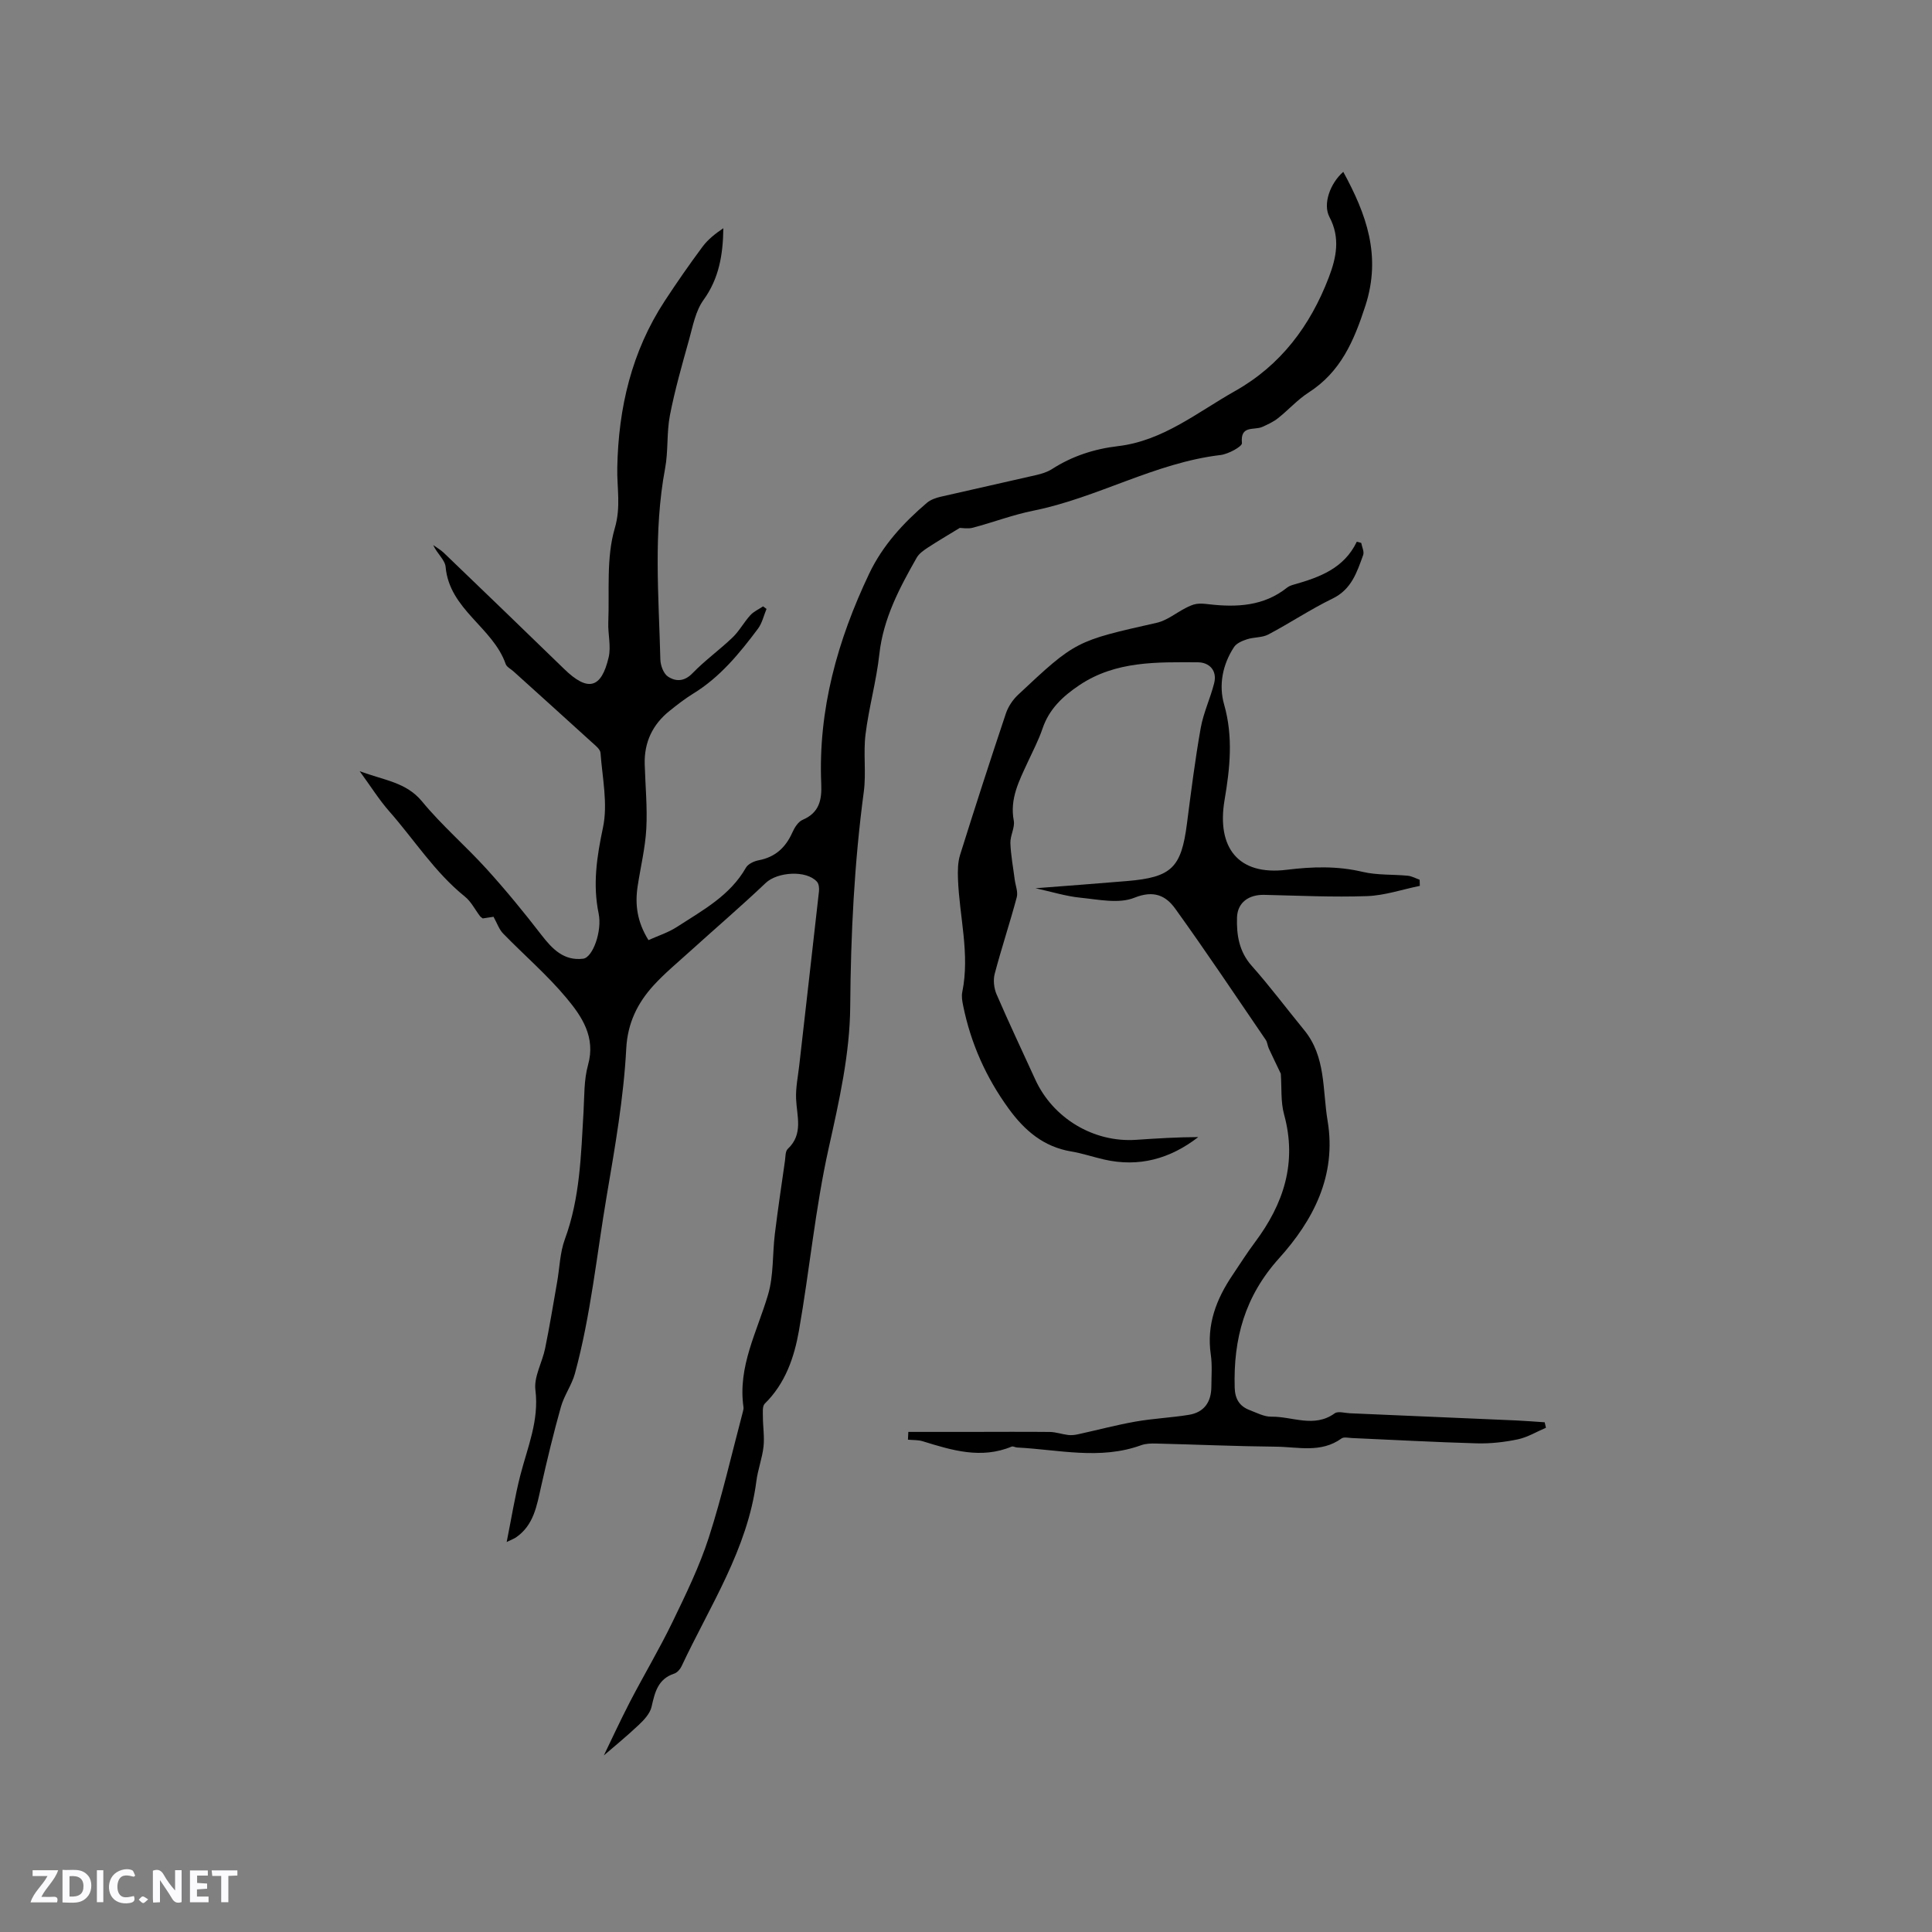 <svg enable-background="new 0 0 400 400" viewBox="0 0 400 400" xmlns="http://www.w3.org/2000/svg"><rect x="0" y="0" width="400" height="400" fill="#808080" stroke="none"/><g fill="#fbfafc"><path d="m37.59 393.81c-.92.31-1.52.05-2-.78-.7-1.2-1.52-2.34-2.47-3.78v4.59c-.55.03-.95.05-1.41.07-.03-.37-.06-.64-.06-.91 0-1.91 0-3.81 0-5.7 1.13-.41 1.77-.03 2.29.91.62 1.11 1.38 2.14 2.31 3.19v-4.2h1.35v6.61z"/><path d="m12.94 393.88v-6.75c1.9.19 3.93-.54 5.37 1.29.8 1.01.78 2.88.03 3.97-1.37 1.97-3.4 1.51-5.4 1.49m1.45-1.22c2.04.12 2.92-.58 2.89-2.21-.03-1.51-.98-2.19-2.89-2z"/><path d="m11.81 393.87h-5.49c.68-2.18 2.47-3.48 3.51-5.45h-3.08v-1.21h5.29c-.71 2.13-2.44 3.48-3.47 5.51.86 0 1.63.04 2.39-.01.79-.05 1.14.21.85 1.16"/><path d="m39.33 393.86v-6.61h3.7v1.07h-2.22v1.52c.68.04 1.34.09 2.07.13v1.07c-.72.05-1.38.09-2.1.14v1.48h2.4v1.19h-3.85z"/><path d="m27.71 388.56c-1.15-.3-2.46-.61-3.1.64-.37.73-.41 1.93-.06 2.67.63 1.35 1.99.93 3.17.68.35.94-.01 1.32-.93 1.46-1.62.25-3.05-.27-3.76-1.48-.73-1.24-.6-3.03.31-4.17.88-1.11 2.71-1.7 4-1.16.32.13.44.74.65 1.12-.1.08-.19.16-.28.24"/><path d="m49.15 387.24v1.07c-.59.02-1.17.05-1.87.08v5.44h-1.48v-5.44h-1.85c-.05-.4-.08-.73-.13-1.15z"/><path d="m20.06 387.21h1.33v6.62h-1.33z"/><path d="m30.68 393.25c-.49.38-.8.79-1.05.76-.32-.05-.6-.45-.9-.7.26-.24.51-.64.8-.67.29-.04.62.3 1.15.61"/></g><path d="m102.18 189.81c-.66.1-1.48.23-2.23.34-.25-.2-.44-.3-.56-.46-1.05-1.37-1.85-3.03-3.15-4.07-6.23-5.02-10.47-11.77-15.67-17.67-2.05-2.33-3.72-5.01-6.11-8.29 5.11 1.92 9.62 2.27 12.92 6.27 4.1 4.98 9.06 9.23 13.4 14.02 3.97 4.38 7.73 8.97 11.34 13.65 2.26 2.93 4.67 5.38 8.62 4.89 1.98-.25 3.96-5.7 3.2-9.36-1.25-6.07-.37-11.78.9-17.79 1.04-4.9-.13-10.3-.51-15.46-.06-.76-1.05-1.53-1.74-2.15-5.41-4.93-10.85-9.82-16.28-14.73-.55-.5-1.39-.9-1.61-1.51-2.65-7.62-11.65-11.27-12.44-20.12-.13-1.45-1.78-2.77-2.57-4.52.73.53 1.53.97 2.18 1.59 8.33 8.01 16.66 16.02 24.95 24.08 4.86 4.73 7.68 4.1 9.2-2.45.52-2.27-.17-4.79-.08-7.19.26-6.53-.45-13.39 1.34-19.49 1.32-4.49.43-8.41.52-12.57.24-12.4 2.98-24.07 9.85-34.55 2.49-3.8 5.09-7.54 7.8-11.19 1.13-1.52 2.68-2.73 4.31-3.83-.07 5.47-.88 10.39-4.11 14.86-1.64 2.27-2.2 5.38-2.98 8.19-1.45 5.19-2.94 10.39-3.97 15.68-.7 3.6-.32 7.4-1 11.01-2.46 13.15-1.31 26.37-.98 39.57.03 1.22.66 2.92 1.59 3.53 1.59 1.04 3.36 1.06 5.06-.7 2.57-2.66 5.62-4.84 8.3-7.41 1.4-1.34 2.35-3.15 3.67-4.6.71-.78 1.76-1.24 2.65-1.84.24.18.47.36.71.53-.58 1.38-.91 2.95-1.78 4.11-3.82 5.1-7.84 10.02-13.39 13.42-1.71 1.05-3.31 2.3-4.88 3.56-3.55 2.83-5.3 6.53-5.17 11.08.13 4.45.57 8.92.33 13.35-.22 3.98-1.19 7.92-1.79 11.88-.58 3.77-.13 7.37 2.24 11.17 1.99-.9 4.09-1.56 5.88-2.72 5.3-3.44 10.99-6.46 14.3-12.28.44-.77 1.68-1.35 2.64-1.53 3.43-.65 5.58-2.64 6.97-5.76.45-1.01 1.21-2.23 2.14-2.62 3.43-1.47 3.98-4.09 3.84-7.43-.66-15.4 3.38-29.76 9.92-43.52 2.78-5.85 7.08-10.52 11.96-14.68.76-.64 1.84-1.02 2.83-1.25 6.6-1.53 13.22-2.97 19.82-4.5 1.12-.26 2.28-.62 3.24-1.23 4.18-2.69 8.74-4.17 13.66-4.75 9.33-1.1 16.42-7 24.21-11.39 9.49-5.34 15.59-13.5 19.43-23.51 1.59-4.15 2.43-8.23.15-12.54-1.41-2.67.13-6.97 2.86-9.35 4.76 8.73 7.94 17.35 4.58 27.72-2.37 7.3-5.1 13.69-11.76 17.97-2.3 1.48-4.17 3.6-6.33 5.31-.97.77-2.15 1.31-3.29 1.82-1.66.73-4.57-.44-4.18 3.34.07.7-2.82 2.28-4.45 2.47-13.59 1.61-25.48 8.86-38.74 11.52-4.24.85-8.33 2.42-12.53 3.53-1.04.27-2.21.04-2.7.04-2.42 1.48-4.57 2.73-6.65 4.1-.85.56-1.79 1.22-2.27 2.07-3.56 6.26-6.91 12.56-7.73 19.96-.61 5.57-2.17 11.03-2.86 16.59-.49 3.92.16 7.99-.36 11.9-1.97 14.74-2.7 29.5-2.81 44.38-.07 9.91-2.3 19.68-4.47 29.45-2.76 12.41-3.94 25.17-6.14 37.71-.98 5.58-2.82 10.97-7.09 15.16-.52.51-.38 1.79-.38 2.72 0 2.05.35 4.13.13 6.16-.27 2.41-1.17 4.74-1.48 7.14-1.83 14.15-9.64 25.86-15.5 38.36-.29.62-.91 1.31-1.53 1.51-3.37 1.12-3.99 3.87-4.67 6.86-.32 1.4-1.56 2.73-2.68 3.78-2.52 2.38-5.22 4.58-7.2 6.29 1.48-3.05 3.36-7.13 5.42-11.12 2.88-5.54 6.09-10.92 8.81-16.54 2.75-5.69 5.55-11.43 7.49-17.42 2.76-8.56 4.76-17.38 7.07-26.09.08-.3.16-.64.12-.94-1.21-8.42 2.83-15.62 5.09-23.29 1.18-3.99.89-8.41 1.41-12.61.62-5.05 1.37-10.08 2.09-15.11.12-.84.06-1.96.57-2.44 3.29-3.08 1.87-6.8 1.73-10.41-.09-2.3.4-4.62.66-6.93 1.36-12 2.74-24 4.08-36 .07-.65-.02-1.54-.41-1.98-2.2-2.47-8.21-2.04-10.61.24-5.14 4.88-10.52 9.49-15.78 14.25-2.51 2.27-5.14 4.45-7.42 6.94-3.35 3.66-5.4 7.82-5.68 13.07-.54 10.25-2.32 20.35-4.04 30.49-2.09 12.3-3.3 24.75-6.59 36.83-.65 2.38-2.22 4.5-2.89 6.87-1.54 5.47-2.87 11.01-4.12 16.56-.89 3.95-1.51 7.97-5.2 10.5-.32.22-.71.36-1.92.95 1.02-5.08 1.72-9.52 2.84-13.86 1.49-5.8 3.9-11.29 3.11-17.63-.34-2.73 1.42-5.69 2.01-8.59.93-4.55 1.68-9.13 2.48-13.7.53-2.98.58-6.12 1.61-8.91 3.14-8.53 3.34-17.42 3.86-26.3.19-3.28.07-6.68.94-9.79 1.61-5.76-1.27-10.02-4.45-13.83-3.97-4.77-8.75-8.87-13.1-13.34-.86-.86-1.24-2.09-2.02-3.5z" fill="#010000"/><path d="m281.83 112.41c.15.84.65 1.8.4 2.5-1.29 3.55-2.4 7.11-6.34 9.02-4.56 2.21-8.81 5.07-13.31 7.44-1.27.67-2.96.52-4.38.98-.99.32-2.19.82-2.71 1.62-2.38 3.63-3.2 7.88-2.05 11.89 1.91 6.69 1.21 13.2.09 19.79-1.65 9.75 2.75 15.68 12.86 14.43 5.29-.65 10.46-.82 15.73.43 3.01.71 6.23.5 9.34.8.84.08 1.64.54 2.46.83.01.42.03.85.04 1.27-3.64.74-7.26 1.99-10.92 2.12-7.09.25-14.2-.1-21.3-.26-3.16-.07-5.53 1.55-5.63 4.68-.11 3.58.4 7.04 3.05 10.02 3.8 4.27 7.22 8.87 10.85 13.29 4.53 5.52 3.78 12.34 4.85 18.76 1.92 11.43-3.02 20.69-10.04 28.49-7.13 7.92-9.48 16.69-9.19 26.8.07 2.33.99 3.83 3.08 4.63 1.47.56 3.01 1.39 4.5 1.37 4.36-.07 8.85 2.39 13.12-.69.69-.5 2.06-.07 3.12-.02 11.51.49 23.02.98 34.54 1.49 1.94.09 3.88.25 5.82.38.09.38.17.75.26 1.13-1.94.83-3.8 1.97-5.82 2.4-2.78.58-5.68.91-8.51.83-8.62-.24-17.23-.73-25.84-1.1-.73-.03-1.67-.27-2.16.09-4.24 3.07-9.02 1.74-13.58 1.7-8.26-.08-16.52-.45-24.79-.65-1.04-.03-2.16 0-3.12.35-8.51 3.09-17.11.9-25.67.47-.38-.02-.83-.31-1.12-.19-6.33 2.63-12.36.77-18.41-1.1-.96-.3-2.04-.23-3.07-.33.03-.54.05-1.07.08-1.61h12.51c5.6 0 11.2-.05 16.79.01 1.27.02 2.52.48 3.8.63.65.08 1.35 0 2-.14 3.99-.87 7.94-1.93 11.96-2.64 3.64-.64 7.36-.8 11-1.39 3.19-.51 4.66-2.66 4.68-5.83.01-2.23.2-4.49-.12-6.67-.9-6.17 1.14-11.45 4.49-16.42 1.54-2.28 3.01-4.62 4.66-6.82 5.93-7.93 8.76-16.47 6.03-26.44-.73-2.65-.48-5.57-.68-8.45-.75-1.57-1.64-3.39-2.49-5.23-.26-.57-.29-1.28-.64-1.79-6.2-9.08-12.31-18.23-18.73-27.15-1.94-2.69-4.42-3.89-8.47-2.26-3.21 1.29-7.43.36-11.16-.01-3.02-.3-5.99-1.24-9.3-1.96 6.52-.51 12.75-.96 18.97-1.49 9.24-.78 11.22-2.77 12.39-11.92.85-6.59 1.68-13.2 2.84-19.74.56-3.17 2-6.17 2.79-9.31.67-2.66-1.05-4.31-3.38-4.32-8.45-.03-17-.31-24.52 4.73-3.42 2.29-6.27 4.94-7.64 9-.81 2.4-2.01 4.66-3.07 6.97-1.76 3.83-3.74 7.54-2.88 12.08.27 1.45-.76 3.11-.7 4.66.09 2.53.58 5.05.9 7.58.16 1.21.71 2.53.42 3.62-1.42 5.32-3.17 10.55-4.57 15.87-.34 1.29-.15 2.97.38 4.21 2.56 5.93 5.33 11.77 8.01 17.64 3.67 8.05 12.1 13.1 20.87 12.51 4.28-.29 8.57-.56 12.89-.57-5.83 4.5-12.27 6.3-19.52 4.64-2.27-.52-4.49-1.28-6.78-1.66-5.72-.96-9.65-4.32-12.95-8.86-4.69-6.45-7.85-13.53-9.43-21.33-.19-.92-.37-1.94-.18-2.83 1.61-7.89-.61-15.61-.89-23.41-.06-1.65-.05-3.41.43-4.96 3.07-9.8 6.23-19.57 9.49-29.3.48-1.42 1.43-2.84 2.53-3.87 11.94-11.2 11.98-11.12 28.71-14.9 2.11-.48 3.97-2.03 5.96-3.05.71-.36 1.46-.73 2.23-.85.82-.13 1.7-.04 2.54.06 5.81.67 11.4.42 16.25-3.44.4-.32.94-.5 1.44-.64 5.27-1.5 10.33-3.32 12.99-8.86.28.05.6.15.92.25z" fill="#010000"/></svg>
